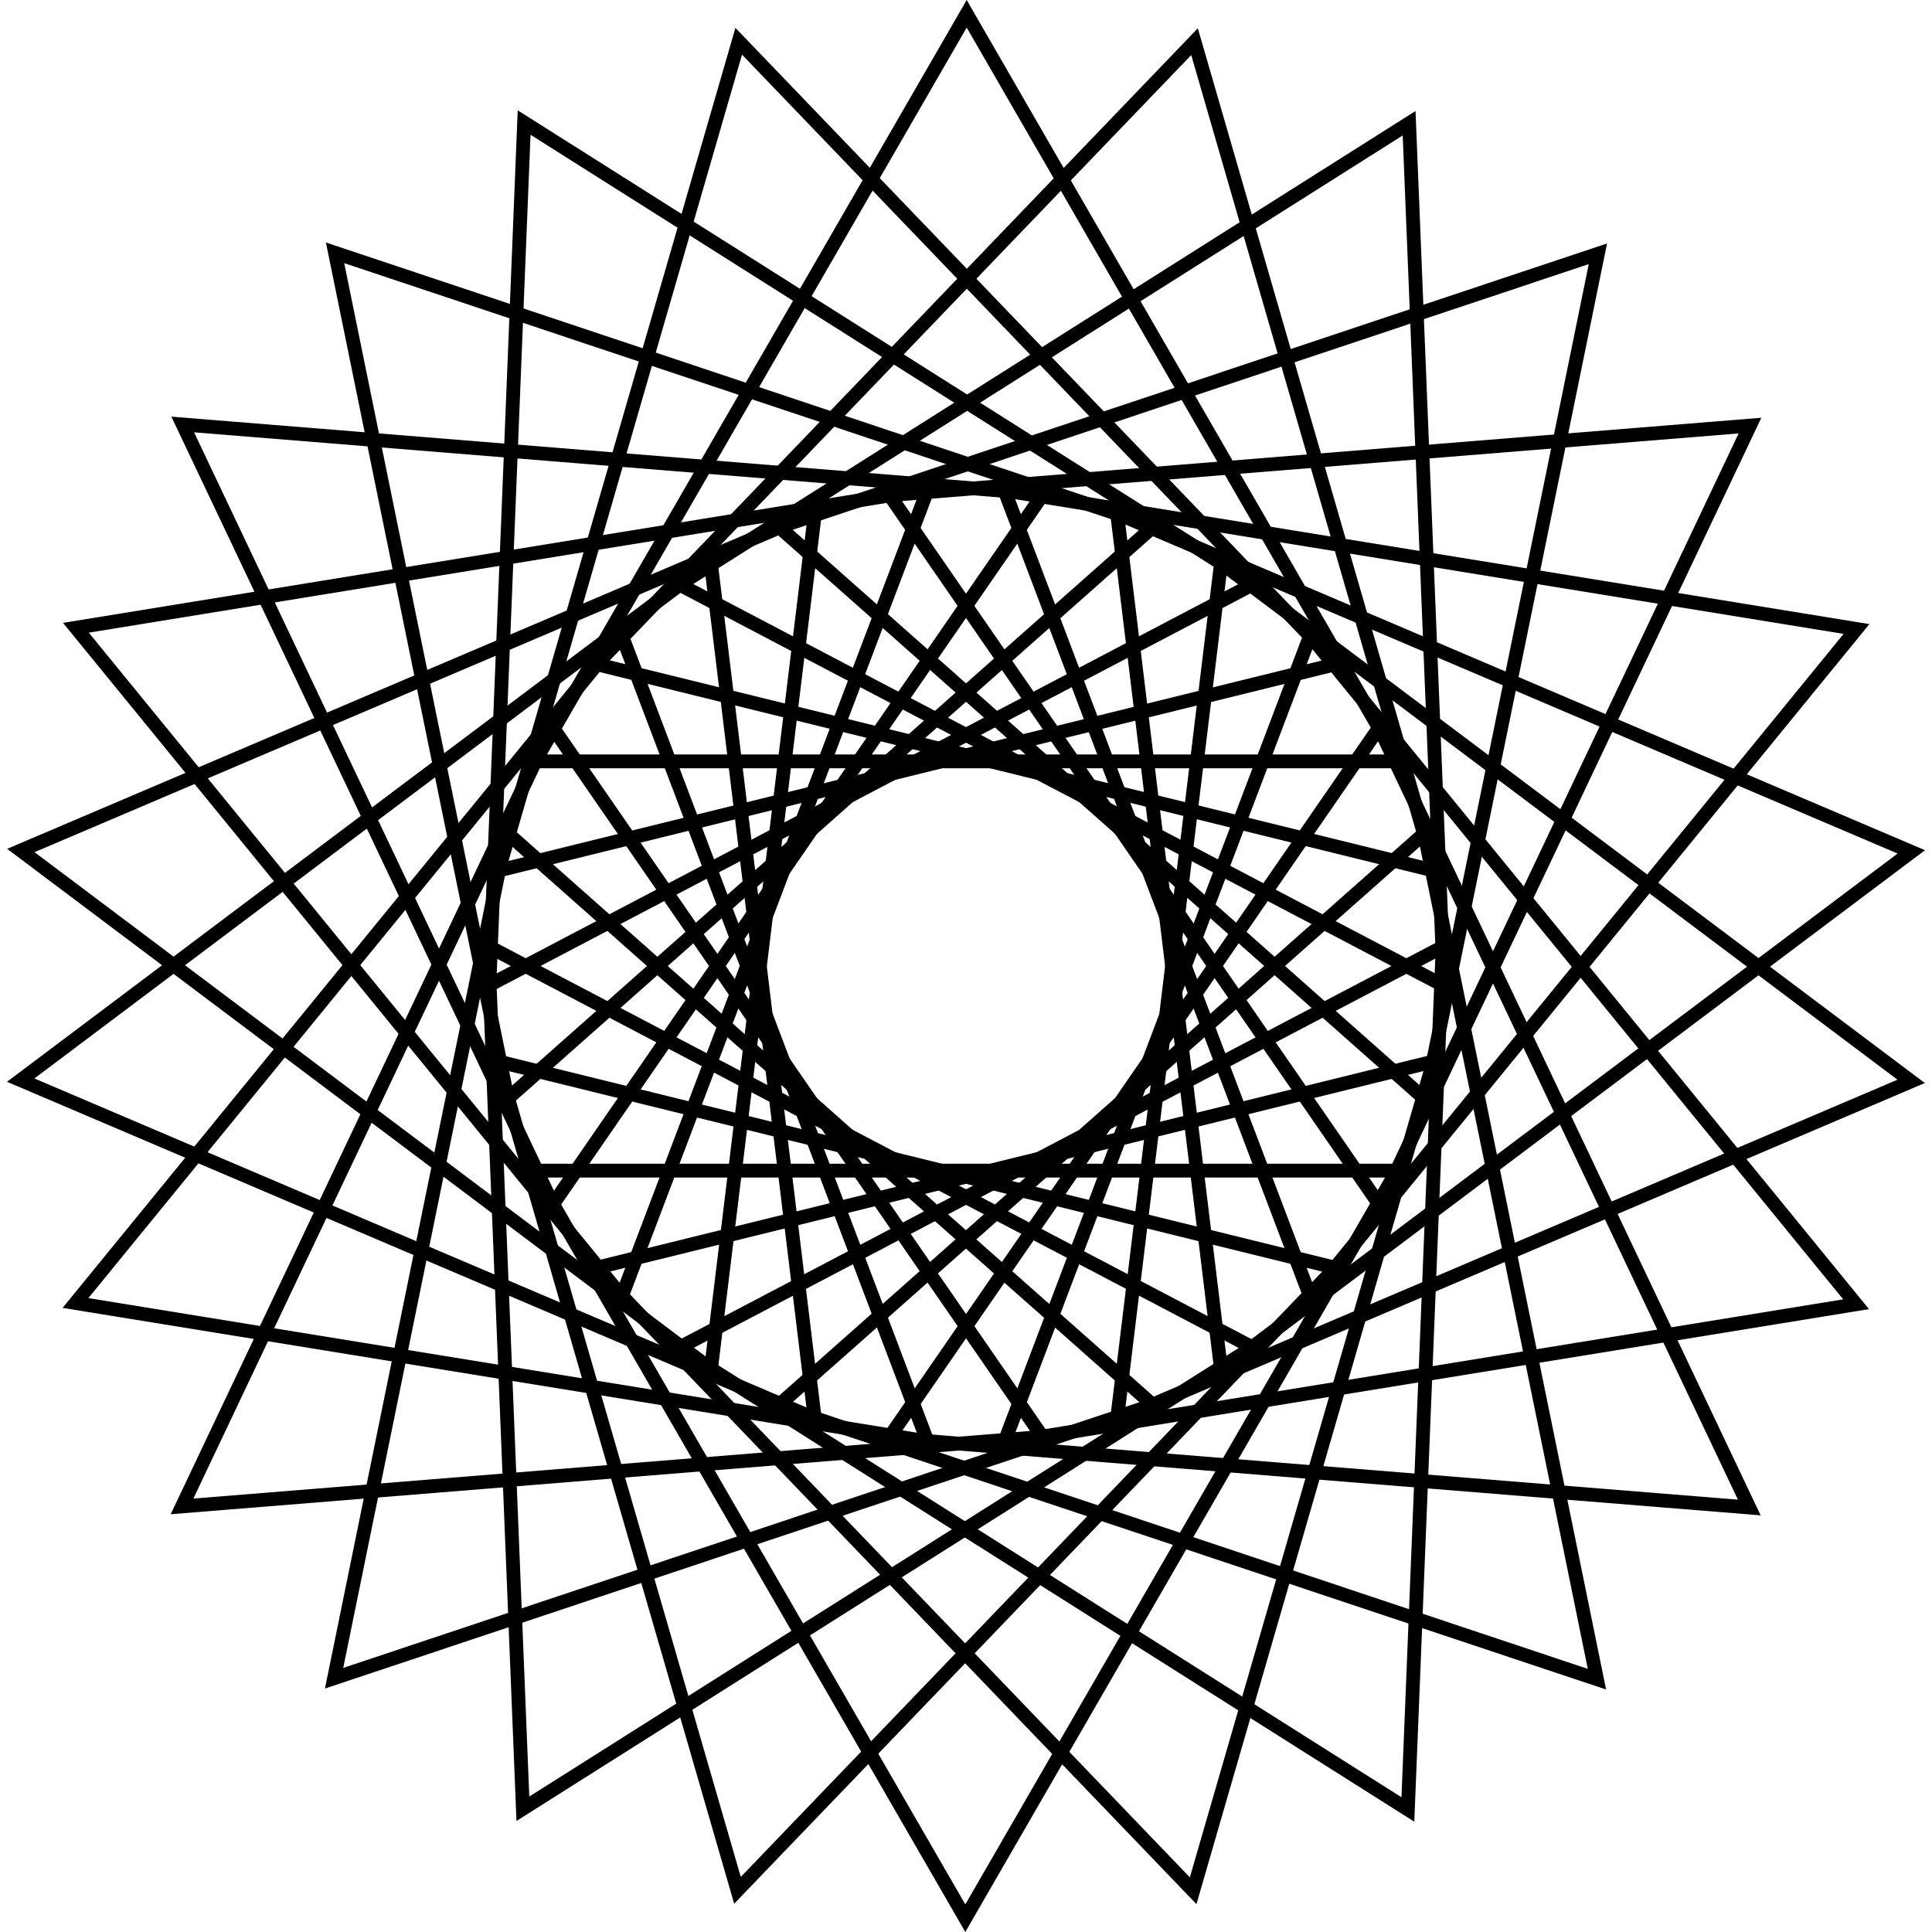 <?xml version="1.0" encoding="UTF-8"?>
<svg id="Layer_1" data-name="Layer 1" xmlns="http://www.w3.org/2000/svg" viewBox="0 0 140 140">
  <polygon points="86.46 137.01 103.87 76.92 43.13 91.89 86.46 137.01" fill="none" stroke="#000" stroke-miterlimit="10"/>
  <polygon points="102.02 131.12 104.54 68.62 49.15 97.69 102.02 131.12" fill="none" stroke="#000" stroke-miterlimit="10"/>
  <polygon points="115.72 121.68 103.21 60.39 56.38 101.87 115.72 121.68" fill="none" stroke="#000" stroke-miterlimit="10"/>
  <polygon points="126.76 109.24 99.94 52.72 64.41 104.2 126.76 109.24" fill="none" stroke="#000" stroke-miterlimit="10"/>
  <polygon points="134.5 94.51 94.94 46.06 72.76 104.55 134.5 94.51" fill="none" stroke="#000" stroke-miterlimit="10"/>
  <polygon points="138.49 78.36 88.48 40.79 80.94 102.88 138.49 78.36" fill="none" stroke="#000" stroke-miterlimit="10"/>
  <polygon points="138.5 61.73 80.95 37.21 88.49 99.31 138.5 61.73" fill="none" stroke="#000" stroke-miterlimit="10"/>
  <polygon points="134.53 45.58 72.79 35.54 94.97 94.03 134.53 45.58" fill="none" stroke="#000" stroke-miterlimit="10"/>
  <polygon points="126.81 30.84 64.46 35.88 100 87.36 126.81 30.84" fill="none" stroke="#000" stroke-miterlimit="10"/>
  <polygon points="115.79 18.39 56.46 38.19 103.28 79.67 115.79 18.39" fill="none" stroke="#000" stroke-miterlimit="10"/>
  <polygon points="102.11 8.93 49.24 42.36 104.63 71.43 102.11 8.93" fill="none" stroke="#000" stroke-miterlimit="10"/>
  <polygon points="86.56 3.02 43.23 48.13 103.96 63.1 86.56 3.02" fill="none" stroke="#000" stroke-miterlimit="10"/>
  <polygon points="70.05 1 38.77 55.17 101.32 55.17 70.05 1" fill="none" stroke="#000" stroke-miterlimit="10"/>
  <polygon points="53.53 2.99 36.13 63.08 96.87 48.11 53.53 2.99" fill="none" stroke="#000" stroke-miterlimit="10"/>
  <polygon points="37.98 8.88 35.46 71.38 90.85 42.31 37.98 8.88" fill="none" stroke="#000" stroke-miterlimit="10"/>
  <polygon points="24.28 18.32 36.79 79.61 83.61 38.13 24.28 18.32" fill="none" stroke="#000" stroke-miterlimit="10"/>
  <polygon points="13.24 30.76 40.06 87.28 75.59 35.8 13.24 30.76" fill="none" stroke="#000" stroke-miterlimit="10"/>
  <polygon points="5.5 45.49 45.06 93.94 67.24 35.45 5.5 45.49" fill="none" stroke="#000" stroke-miterlimit="10"/>
  <polygon points="1.51 61.63 51.52 99.21 59.06 37.12 1.51 61.63" fill="none" stroke="#000" stroke-miterlimit="10"/>
  <polygon points="1.5 78.27 59.04 102.79 51.5 40.69 1.5 78.27" fill="none" stroke="#000" stroke-miterlimit="10"/>
  <polygon points="5.47 94.42 67.21 104.45 45.03 45.97 5.47 94.42" fill="none" stroke="#000" stroke-miterlimit="10"/>
  <polygon points="13.19 109.16 75.54 104.12 40 52.64 13.19 109.16" fill="none" stroke="#000" stroke-miterlimit="10"/>
  <polygon points="24.21 121.61 83.54 101.81 36.72 60.33 24.21 121.61" fill="none" stroke="#000" stroke-miterlimit="10"/>
  <polygon points="37.89 131.07 90.76 97.64 35.37 68.57 37.89 131.07" fill="none" stroke="#000" stroke-miterlimit="10"/>
  <polygon points="53.44 136.98 96.77 91.87 36.04 76.9 53.44 136.98" fill="none" stroke="#000" stroke-miterlimit="10"/>
  <polygon points="69.95 139 101.23 84.83 38.67 84.83 69.95 139" fill="none" stroke="#000" stroke-miterlimit="10"/>
</svg>